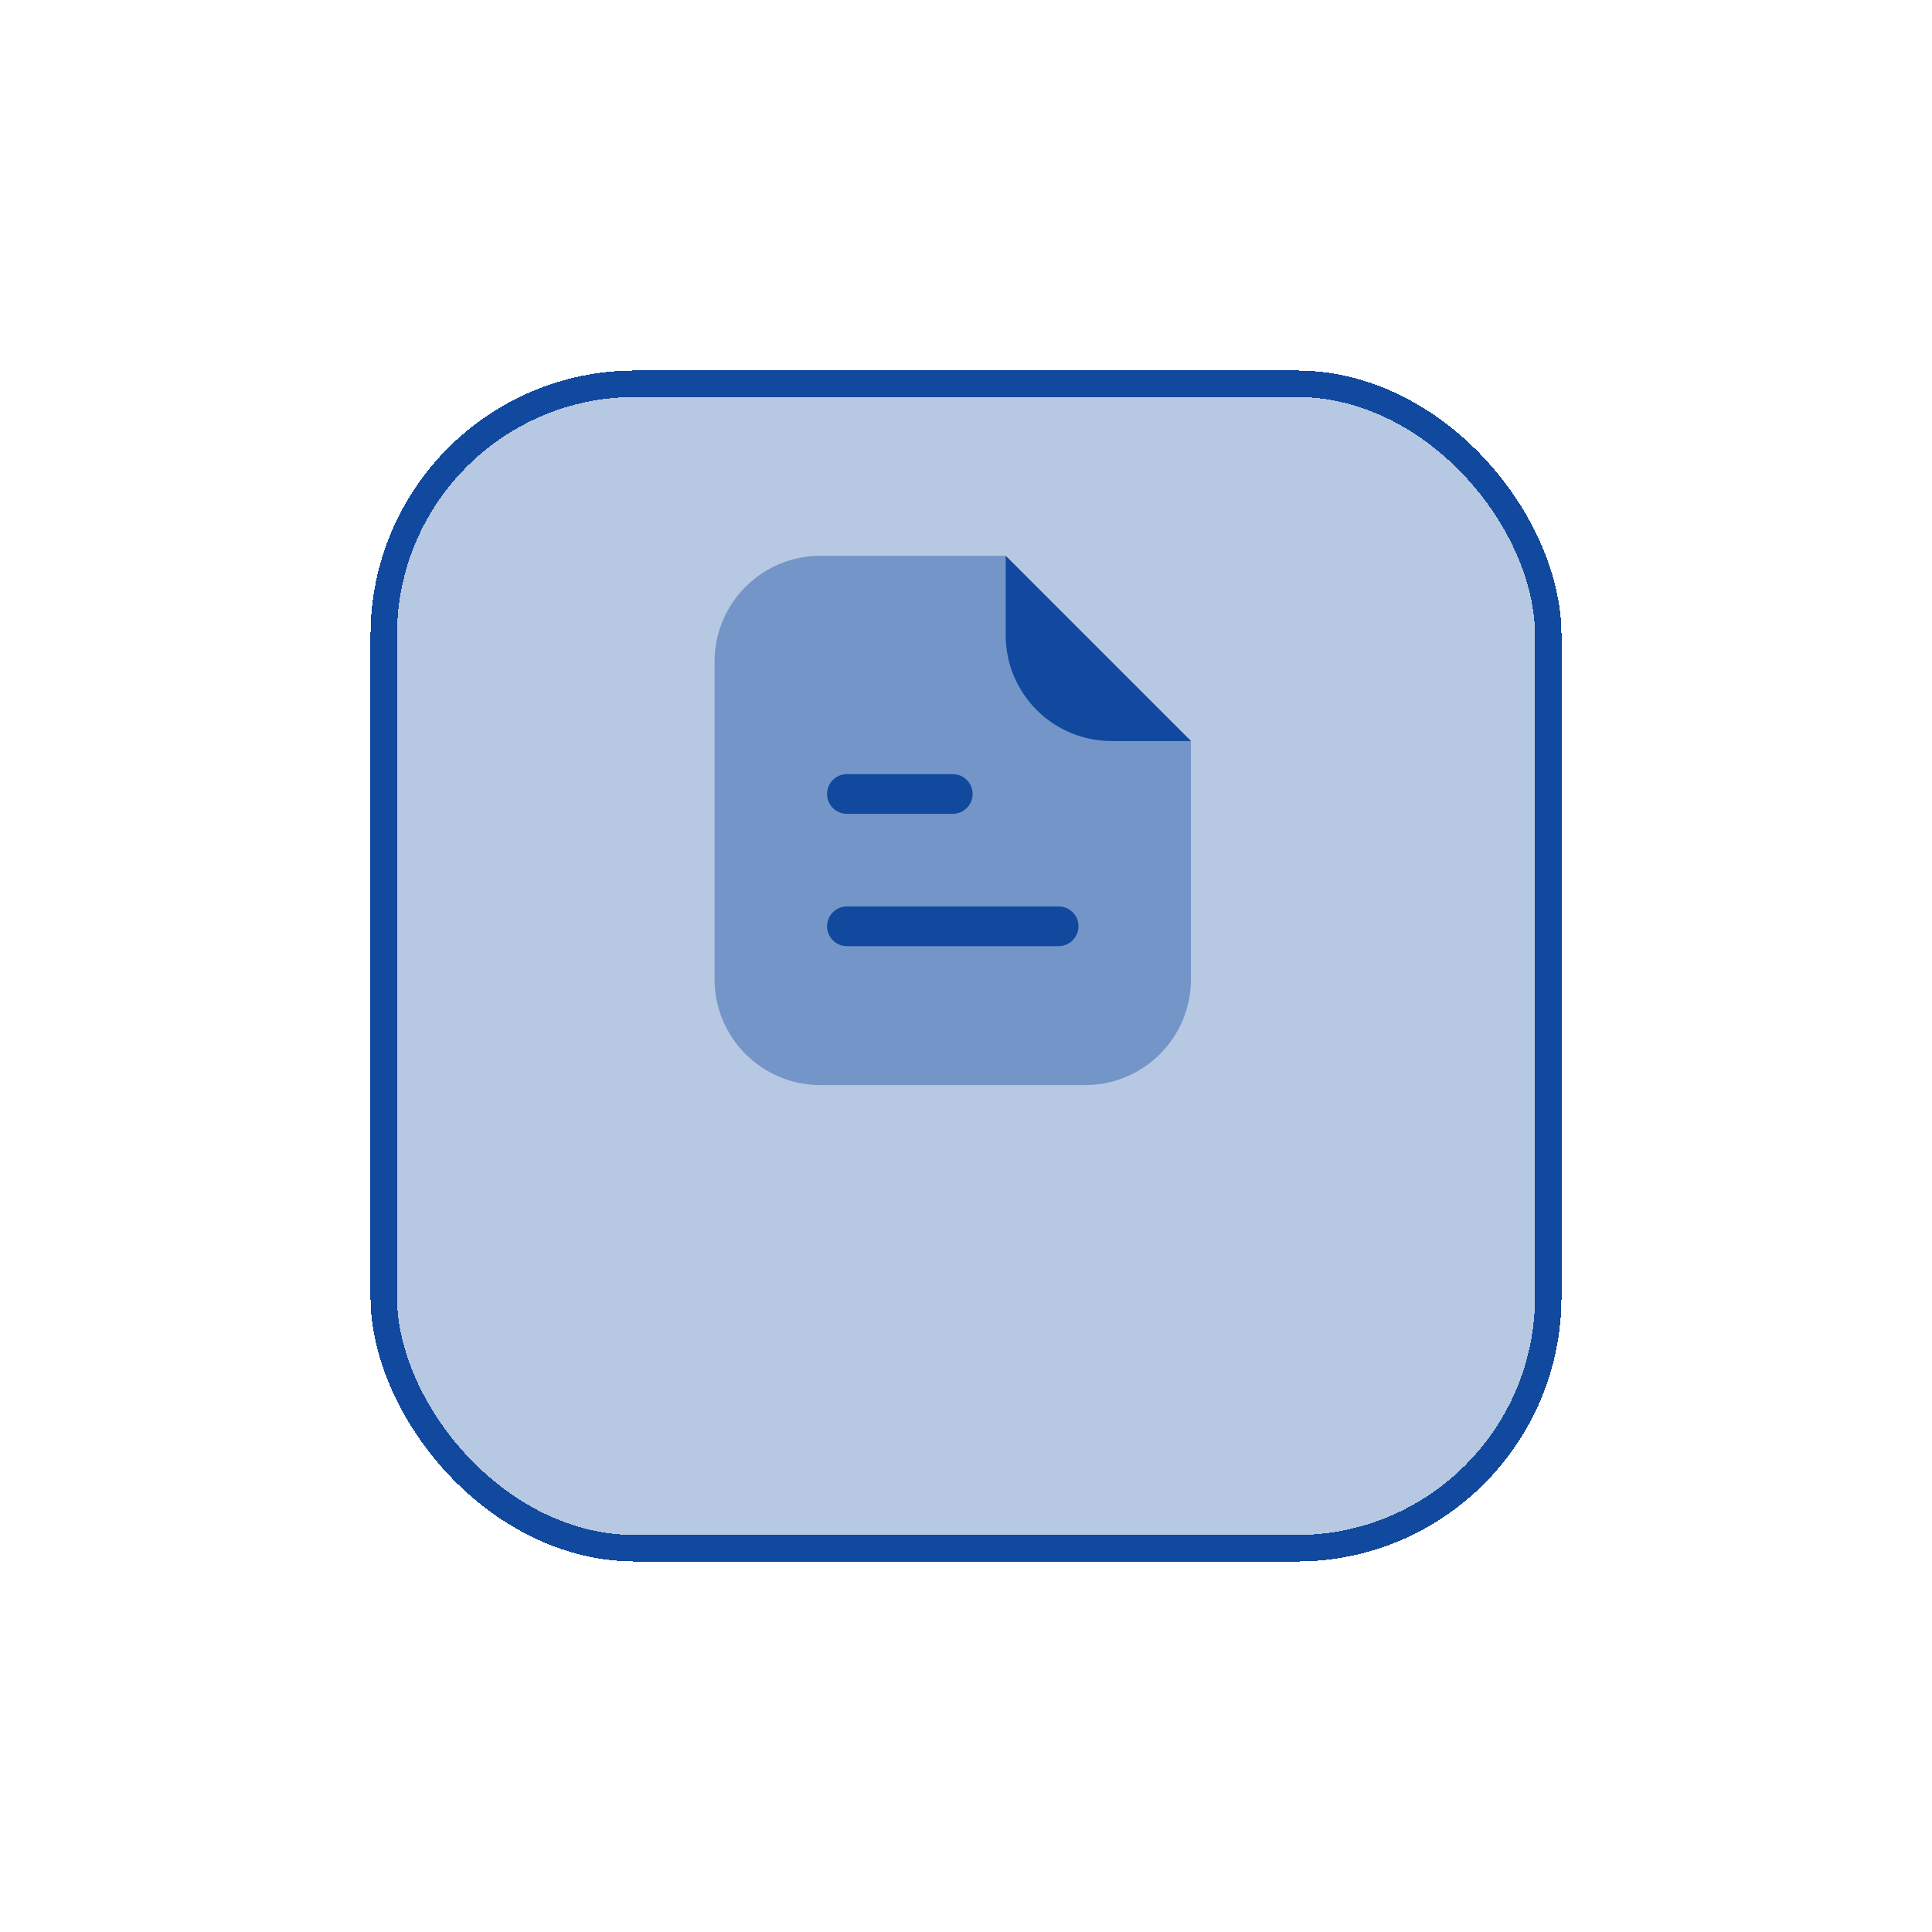 <svg width="73" height="73" viewBox="0 0 73 73" fill="none" xmlns="http://www.w3.org/2000/svg">
<g filter="url(#filter0_d_548_2501)">
<rect x="14" y="10" width="45" height="45" rx="10" fill="#10499E" fill-opacity="0.3" shape-rendering="crispEdges"/>
<rect x="14.5" y="10.5" width="44" height="44" rx="9.5" stroke="#10499E" shape-rendering="crispEdges"/>
</g>
<path opacity="0.4" d="M27 25C27 22.791 28.791 21 31 21H38L45 28V37C45 39.209 43.209 41 41 41H31C28.791 41 27 39.209 27 37V25Z" fill="#10499E"/>
<path d="M45 28L38 21V24C38 26.209 39.791 28 42 28H45Z" fill="#10499E"/>
<path fill-rule="evenodd" clip-rule="evenodd" d="M31.25 30C31.25 29.586 31.586 29.25 32 29.25H36C36.414 29.25 36.75 29.586 36.75 30C36.75 30.414 36.414 30.75 36 30.75H32C31.586 30.75 31.25 30.414 31.25 30Z" fill="#10499E"/>
<path fill-rule="evenodd" clip-rule="evenodd" d="M31.25 35C31.25 34.586 31.586 34.25 32 34.25H40C40.414 34.25 40.75 34.586 40.75 35C40.75 35.414 40.414 35.75 40 35.75H32C31.586 35.75 31.25 35.414 31.25 35Z" fill="#10499E"/>
<defs>
<filter id="filter0_d_548_2501" x="0" y="0" width="73" height="73" filterUnits="userSpaceOnUse" color-interpolation-filters="sRGB">
<feFlood flood-opacity="0" result="BackgroundImageFix"/>
<feColorMatrix in="SourceAlpha" type="matrix" values="0 0 0 0 0 0 0 0 0 0 0 0 0 0 0 0 0 0 127 0" result="hardAlpha"/>
<feOffset dy="4"/>
<feGaussianBlur stdDeviation="7"/>
<feComposite in2="hardAlpha" operator="out"/>
<feColorMatrix type="matrix" values="0 0 0 0 0.063 0 0 0 0 0.286 0 0 0 0 0.62 0 0 0 0.5 0"/>
<feBlend mode="normal" in2="BackgroundImageFix" result="effect1_dropShadow_548_2501"/>
<feBlend mode="normal" in="SourceGraphic" in2="effect1_dropShadow_548_2501" result="shape"/>
</filter>
</defs>
</svg>
